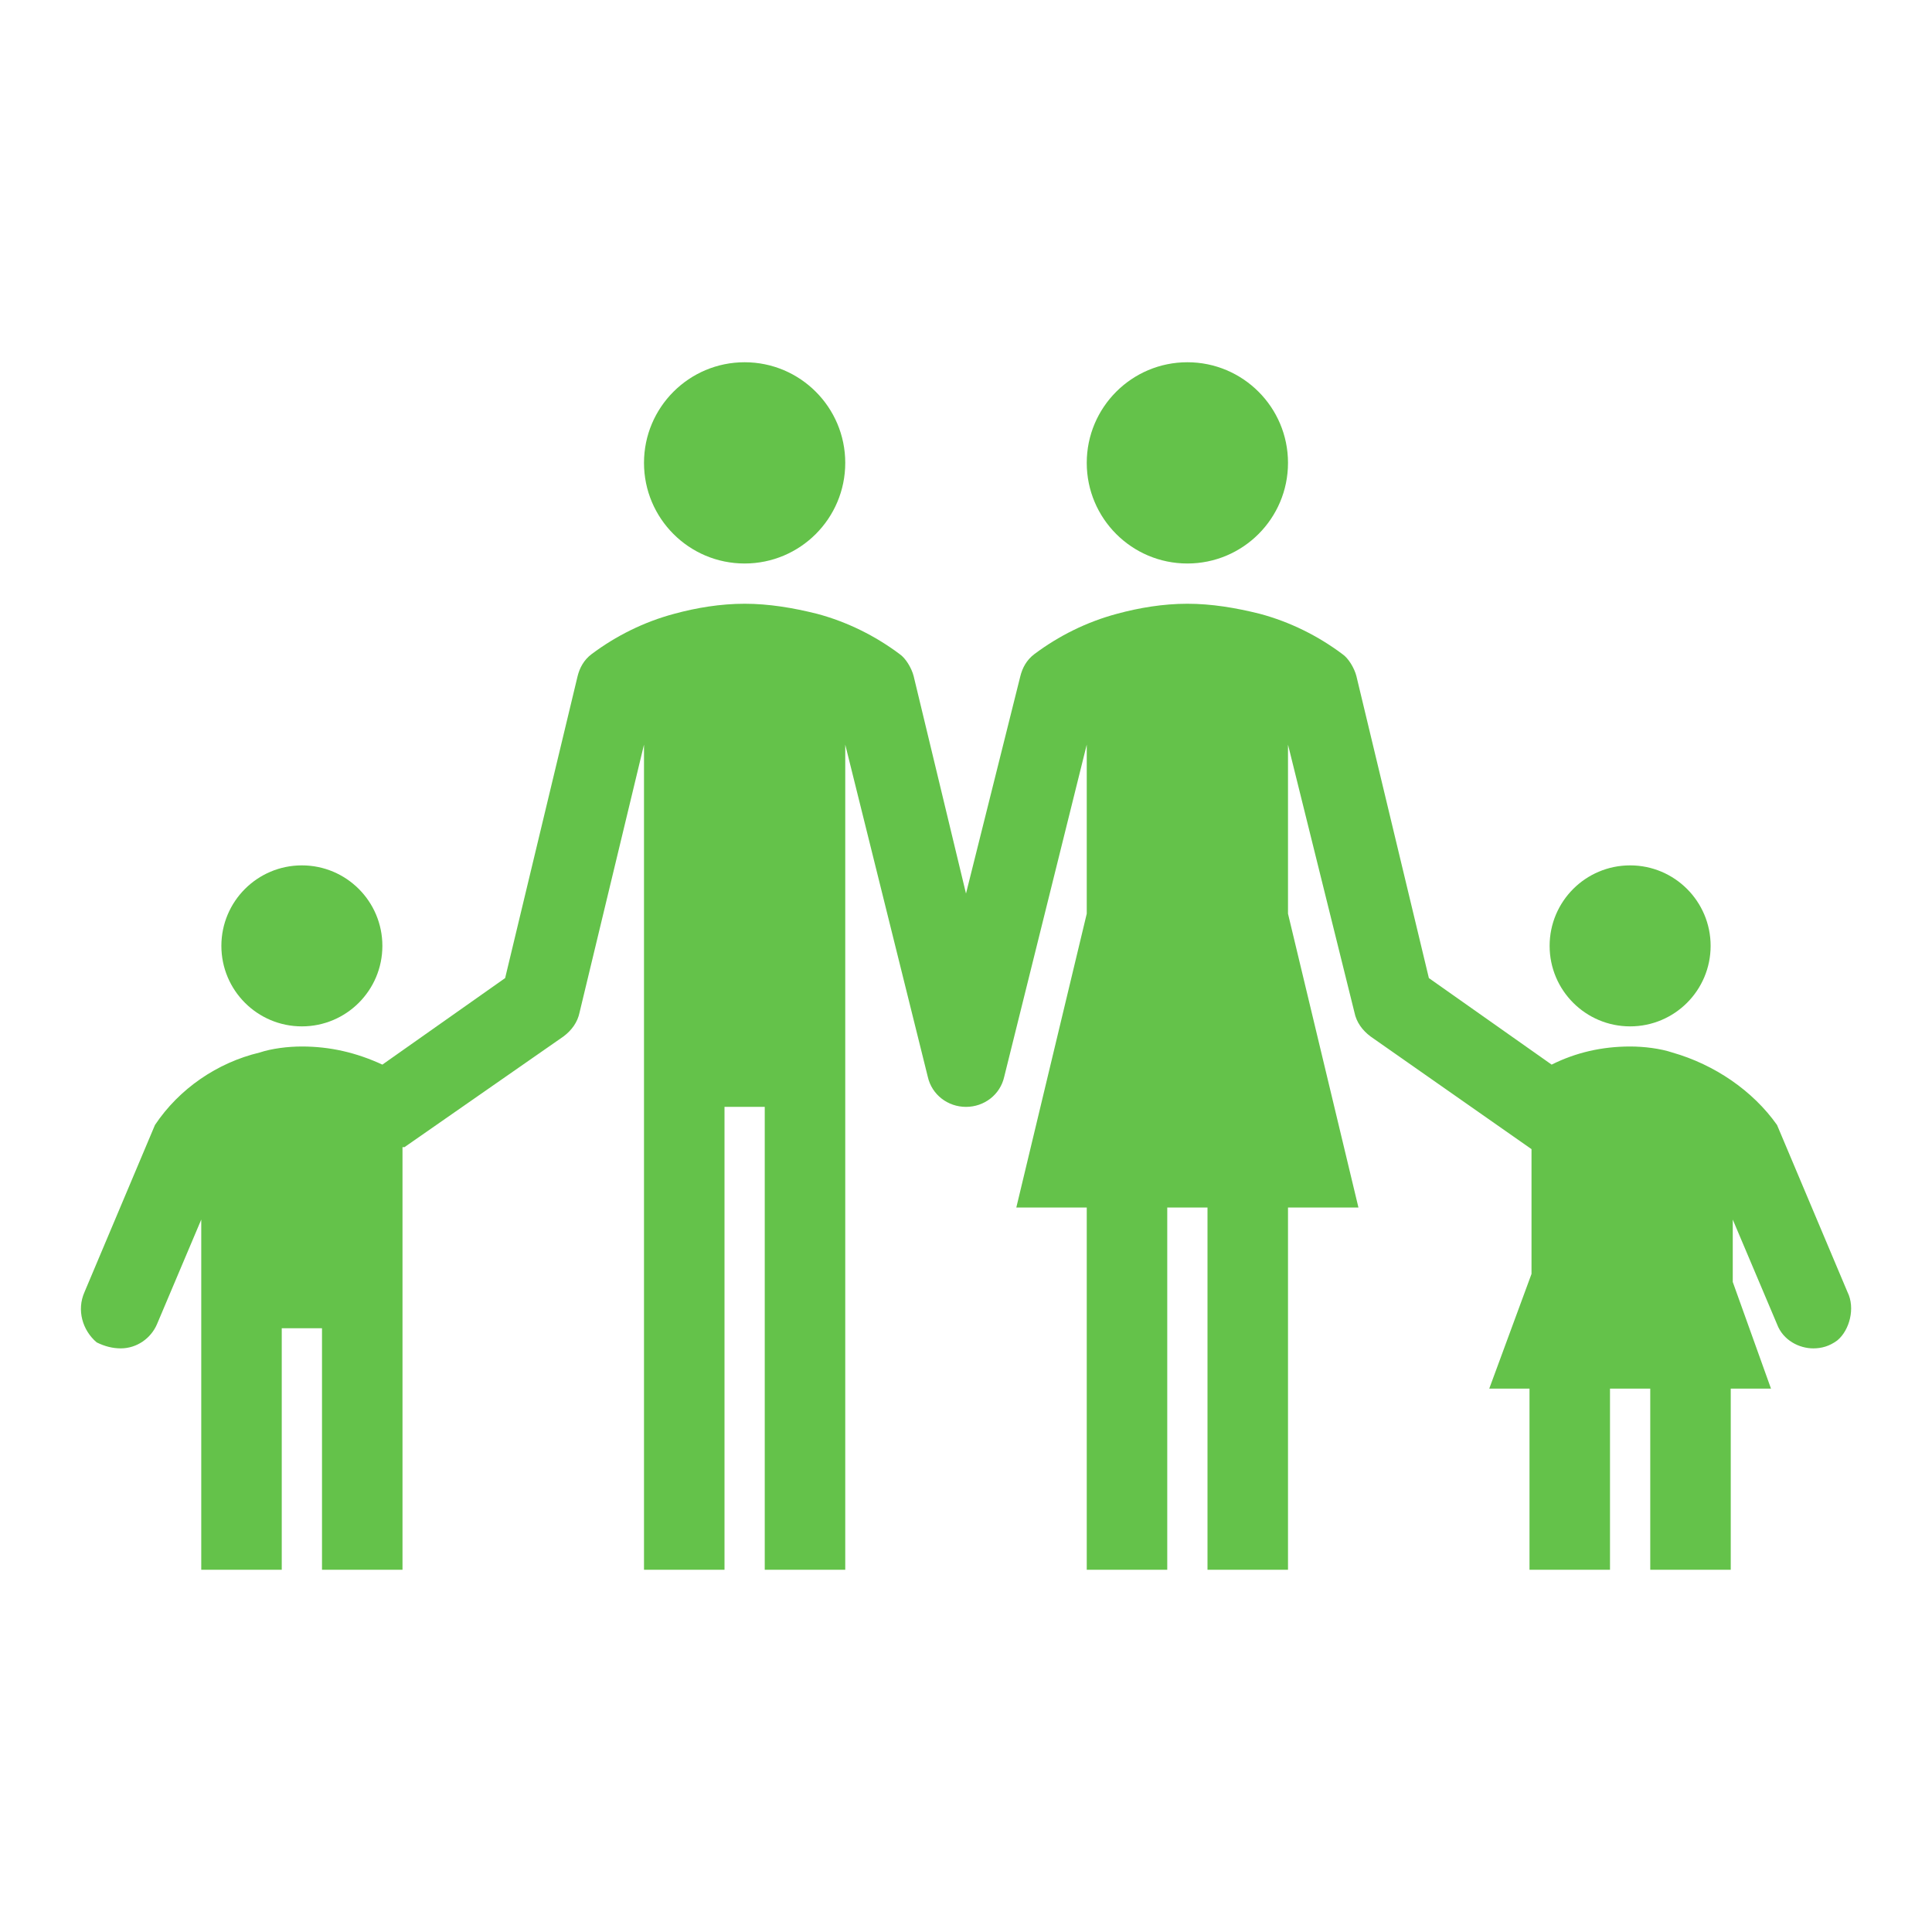<svg viewBox="0 0 96 96" xmlns="http://www.w3.org/2000/svg" xmlns:xlink="http://www.w3.org/1999/xlink" id="Icons_FamilyWithTwoChildren" overflow="hidden"><style>
.MsftOfcThm_Accent2_Fill {
 fill:#64C24A; 
}
</style>
<g><circle cx="59" cy="23" r="5" class="MsftOfcThm_Accent2_Fill" fill="#64C24A"/><circle cx="81" cy="47" r="4" class="MsftOfcThm_Accent2_Fill" fill="#64C24A"/><circle cx="37" cy="23" r="5" class="MsftOfcThm_Accent2_Fill" fill="#64C24A"/><circle cx="15" cy="47" r="4" class="MsftOfcThm_Accent2_Fill" fill="#64C24A"/><path d="M91.8 64.2 88.3 55.9C87.1 54.2 85.2 52.9 83.1 52.3 82.5 52.1 81.7 52 81 52 79.6 52 78.3 52.3 77.1 52.9L71 48.6 67.4 33.6C67.3 33.2 67 32.7 66.7 32.5 65.5 31.6 64.1 30.9 62.6 30.5 61.4 30.2 60.2 30 59 30 57.8 30 56.6 30.2 55.5 30.5 54 30.9 52.6 31.6 51.4 32.5 51 32.8 50.8 33.2 50.7 33.6L48 44.4 45.4 33.6C45.3 33.2 45 32.7 44.7 32.5 43.5 31.6 42.1 30.9 40.6 30.5 39.4 30.2 38.2 30 37 30 35.8 30 34.6 30.2 33.5 30.5 32 30.9 30.6 31.6 29.4 32.5 29 32.8 28.8 33.2 28.7 33.6L25.1 48.6 19 52.9C17.7 52.3 16.4 52 15 52 14.3 52 13.5 52.1 12.9 52.3 10.8 52.8 8.9 54.1 7.7 55.9L4.2 64.2C3.8 65.1 4.1 66.1 4.8 66.7 5.2 66.9 5.6 67 6 67 6.8 67 7.5 66.5 7.8 65.8L10 60.6 10 66 10 78 14 78 14 66 16 66 16 78 20 78 20 57 20.1 57 28 51.5C28.4 51.2 28.7 50.8 28.8 50.3L32 37 32 78 36 78 36 55 38 55 38 78 42 78 42 37 46.1 53.5C46.3 54.4 47.1 55 48 55 48.9 55 49.7 54.4 49.9 53.5L54 37 54 45.4 50.5 60 54 60 54 78 58 78 58 60 60 60 60 78 64 78 64 60 67.5 60 64 45.4 64 37 67.3 50.3C67.4 50.8 67.7 51.2 68.1 51.5L76.1 57.1 76.1 63.3 74 69 76 69 76 78 80 78 80 69 82 69 82 78 86 78 86 69 88 69 86.1 63.7 86.1 60.6 88.3 65.8C88.6 66.6 89.4 67 90.1 67 90.5 67 90.9 66.9 91.3 66.6 91.9 66.1 92.2 65 91.8 64.2Z" class="MsftOfcThm_Accent2_Fill" fill="#64C24A"/></g></svg>